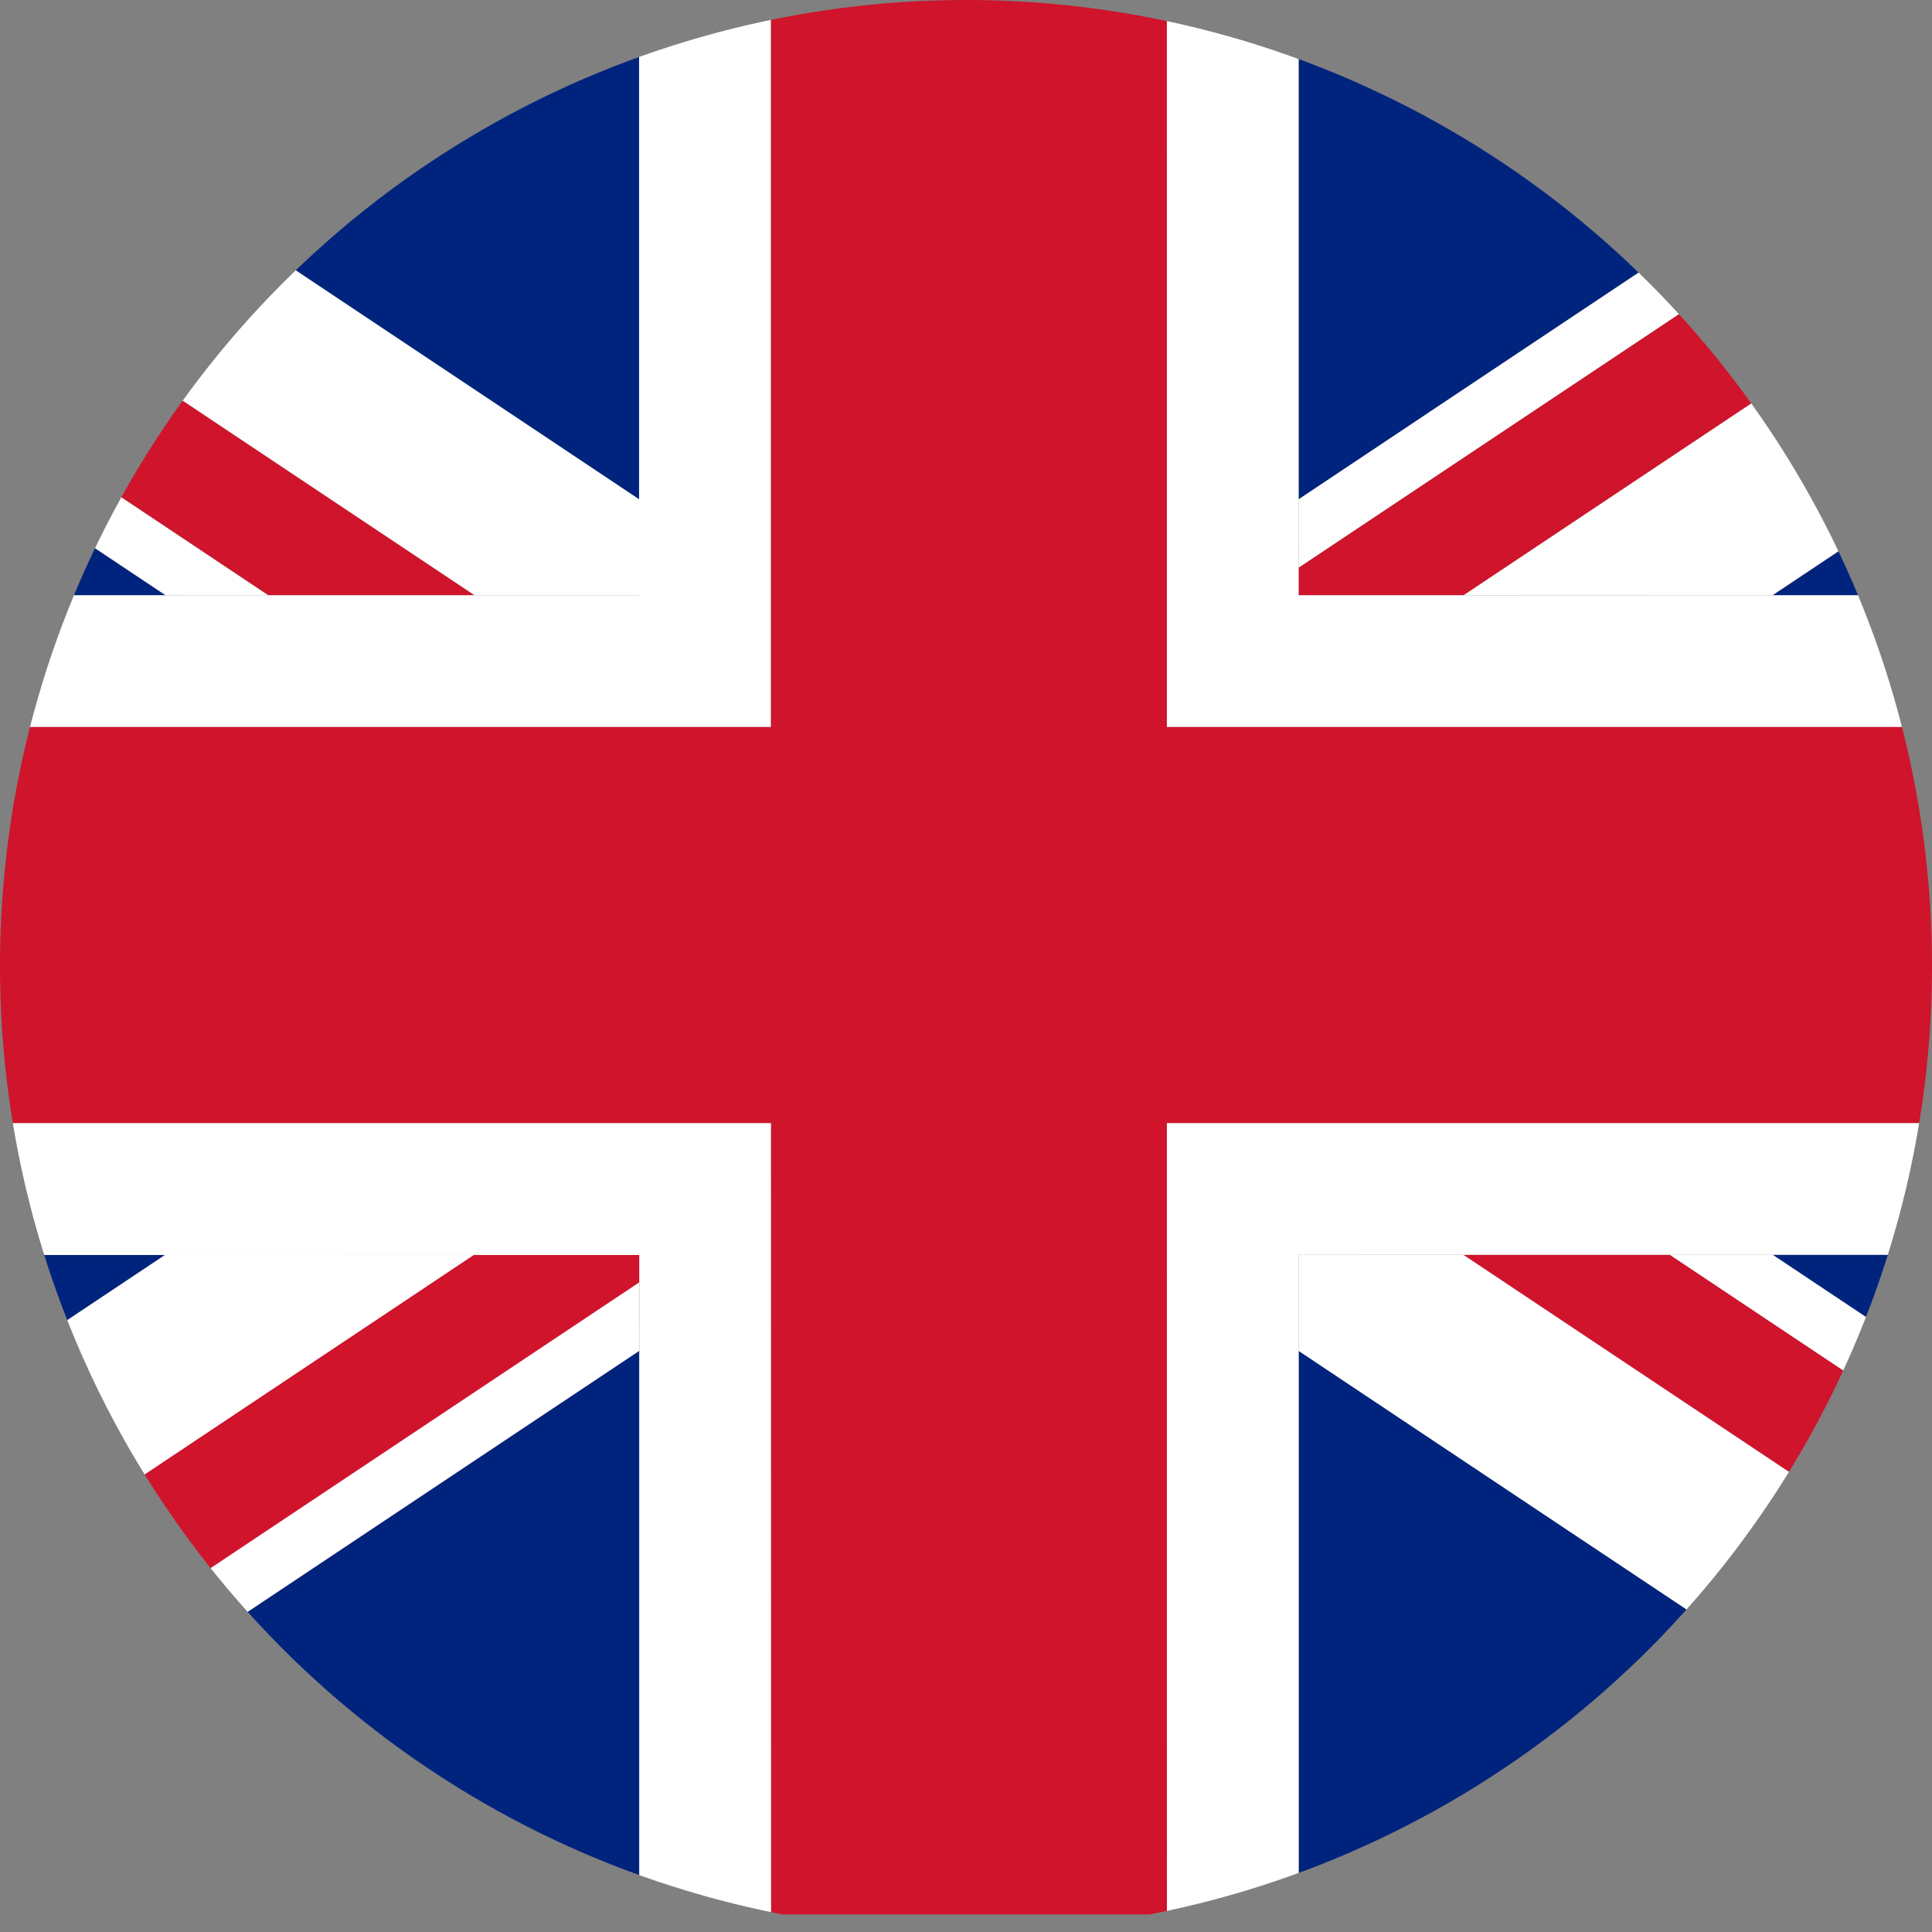 <svg xmlns="http://www.w3.org/2000/svg" xmlns:xlink="http://www.w3.org/1999/xlink" width="30" height="30" viewBox="0 0 30 30">
  <rect x="0" y="0" width="30" height="30" fill="#808080" stroke="none"/>
  <defs>
    <clipPath id="clip-path">
      <circle id="Ellipse_24" data-name="Ellipse 24" cx="15" cy="15" r="15" transform="translate(1418 26)" fill="#fff" stroke="#707070" stroke-width="1"/>
    </clipPath>
  </defs>
  <g id="Mask_Group_1" data-name="Mask Group 1" transform="translate(-1418 -26)" clip-path="url(#clip-path)">
    <g id="Group_19045" data-name="Group 19045" transform="translate(-662.997 -2064.538)">
      <path id="Path_82985" data-name="Path 82985" d="M2073,2181.043v7.044l10.566-7.044Z" transform="translate(0 -71.021)" fill="#00247d"/>
      <path id="Path_82986" data-name="Path 82986" d="M2211.943,2089.538h-13.126v8.753Z" transform="translate(-97.654 0)" fill="#00247d"/>
      <path id="Path_82987" data-name="Path 82987" d="M2094.428,2196.461h13.126v-8.75Z" transform="translate(-16.634 -76.197)" fill="#00247d"/>
      <path id="Path_82988" data-name="Path 82988" d="M2073,2103.825v7.044h10.566Z" transform="translate(0 -11.088)" fill="#00247d"/>
      <path id="Path_82989" data-name="Path 82989" d="M2107.554,2089.538h-13.126l13.126,8.753Z" transform="translate(-16.634 0)" fill="#00247d"/>
      <path id="Path_82990" data-name="Path 82990" d="M2242.252,2188.087v-7.044h-10.565Z" transform="translate(-123.165 -71.021)" fill="#00247d"/>
      <path id="Path_82991" data-name="Path 82991" d="M2242.252,2110.869v-7.044l-10.565,7.044Z" transform="translate(-123.165 -11.088)" fill="#00247d"/>
      <path id="Path_82992" data-name="Path 82992" d="M2198.817,2196.461h13.126l-13.126-8.75Z" transform="translate(-97.654 -76.197)" fill="#00247d"/>
      <path id="Path_82993" data-name="Path 82993" d="M2090.921,2099.78v-1.489l-13.126-8.753H2073l15.363,10.242Z" transform="translate(0 0)" fill="#fff"/>
      <path id="Path_82994" data-name="Path 82994" d="M2085.162,2107.167,2073,2099.056v1.067l10.566,7.043Z" transform="translate(0 -7.387)" fill="#fff"/>
      <path id="Path_82995" data-name="Path 82995" d="M2198.817,2181.043v1.493l13.126,8.75h4.8l-15.363-10.242Z" transform="translate(-97.654 -71.021)" fill="#fff"/>
      <path id="Path_82996" data-name="Path 82996" d="M2102.009,2182.942l-14.725,9.817h1.6l13.126-8.749Z" transform="translate(-11.089 -72.495)" fill="#fff"/>
      <path id="Path_82997" data-name="Path 82997" d="M2083.563,2181.043,2073,2188.087v3.2l15.363-10.242Z" transform="translate(0 -71.021)" fill="#fff"/>
      <path id="Path_82998" data-name="Path 82998" d="M2224.542,2181.043l12.165,8.112v-1.068l-10.565-7.044Z" transform="translate(-117.62 -71.021)" fill="#fff"/>
      <path id="Path_82999" data-name="Path 82999" d="M2215.052,2099.78l10.566-7.044v-3.2l-15.363,10.242Z" transform="translate(-106.532 0)" fill="#fff"/>
      <path id="Path_83000" data-name="Path 83000" d="M2198.817,2099.355l14.725-9.817h-1.6l-13.126,8.753Z" transform="translate(-97.654 0)" fill="#fff"/>
      <path id="Path_83001" data-name="Path 83001" d="M2088.36,2099.78,2073,2089.538v2.13l12.165,8.112Z" transform="translate(0 0)" fill="#cf142b"/>
      <path id="Path_83002" data-name="Path 83002" d="M2213.453,2181.043h-3.2l15.363,10.242v-2.131Z" transform="translate(-106.532 -71.021)" fill="#cf142b"/>
      <path id="Path_83003" data-name="Path 83003" d="M2090.921,2181.043h-2.561L2073,2191.286h3.2l14.726-9.817Z" transform="translate(0 -71.021)" fill="#cf142b"/>
      <path id="Path_83004" data-name="Path 83004" d="M2198.817,2099.78h2.56l15.363-10.242h-3.2l-14.725,9.817Z" transform="translate(-97.654 0)" fill="#cf142b"/>
      <path id="Path_83005" data-name="Path 83005" d="M2189.67,2101.828h19.971v-2.047h-17.924v-10.242h-2.048Z" transform="translate(-90.555 0)" fill="#fff"/>
      <path id="Path_83006" data-name="Path 83006" d="M2191.718,2173.945h17.924V2171.9H2189.67v12.29h2.048v-10.242Z" transform="translate(-90.555 -63.922)" fill="#fff"/>
      <path id="Path_83007" data-name="Path 83007" d="M2092.969,2171.9H2073v2.047h17.924v10.242h2.048Z" transform="translate(0 -63.922)" fill="#fff"/>
      <path id="Path_83008" data-name="Path 83008" d="M2092.969,2101.828v-12.289h-2.048v10.242H2073v2.047Z" transform="translate(0 0)" fill="#fff"/>
      <path id="Path_83009" data-name="Path 83009" d="M2099.115,2107.975h19.972v-6.147h-19.972v-12.289h-6.146v12.289H2073v6.147h19.971v12.29h6.146Z" transform="translate(0 0)" fill="#cf142b"/>
    </g>
  </g>
</svg>
